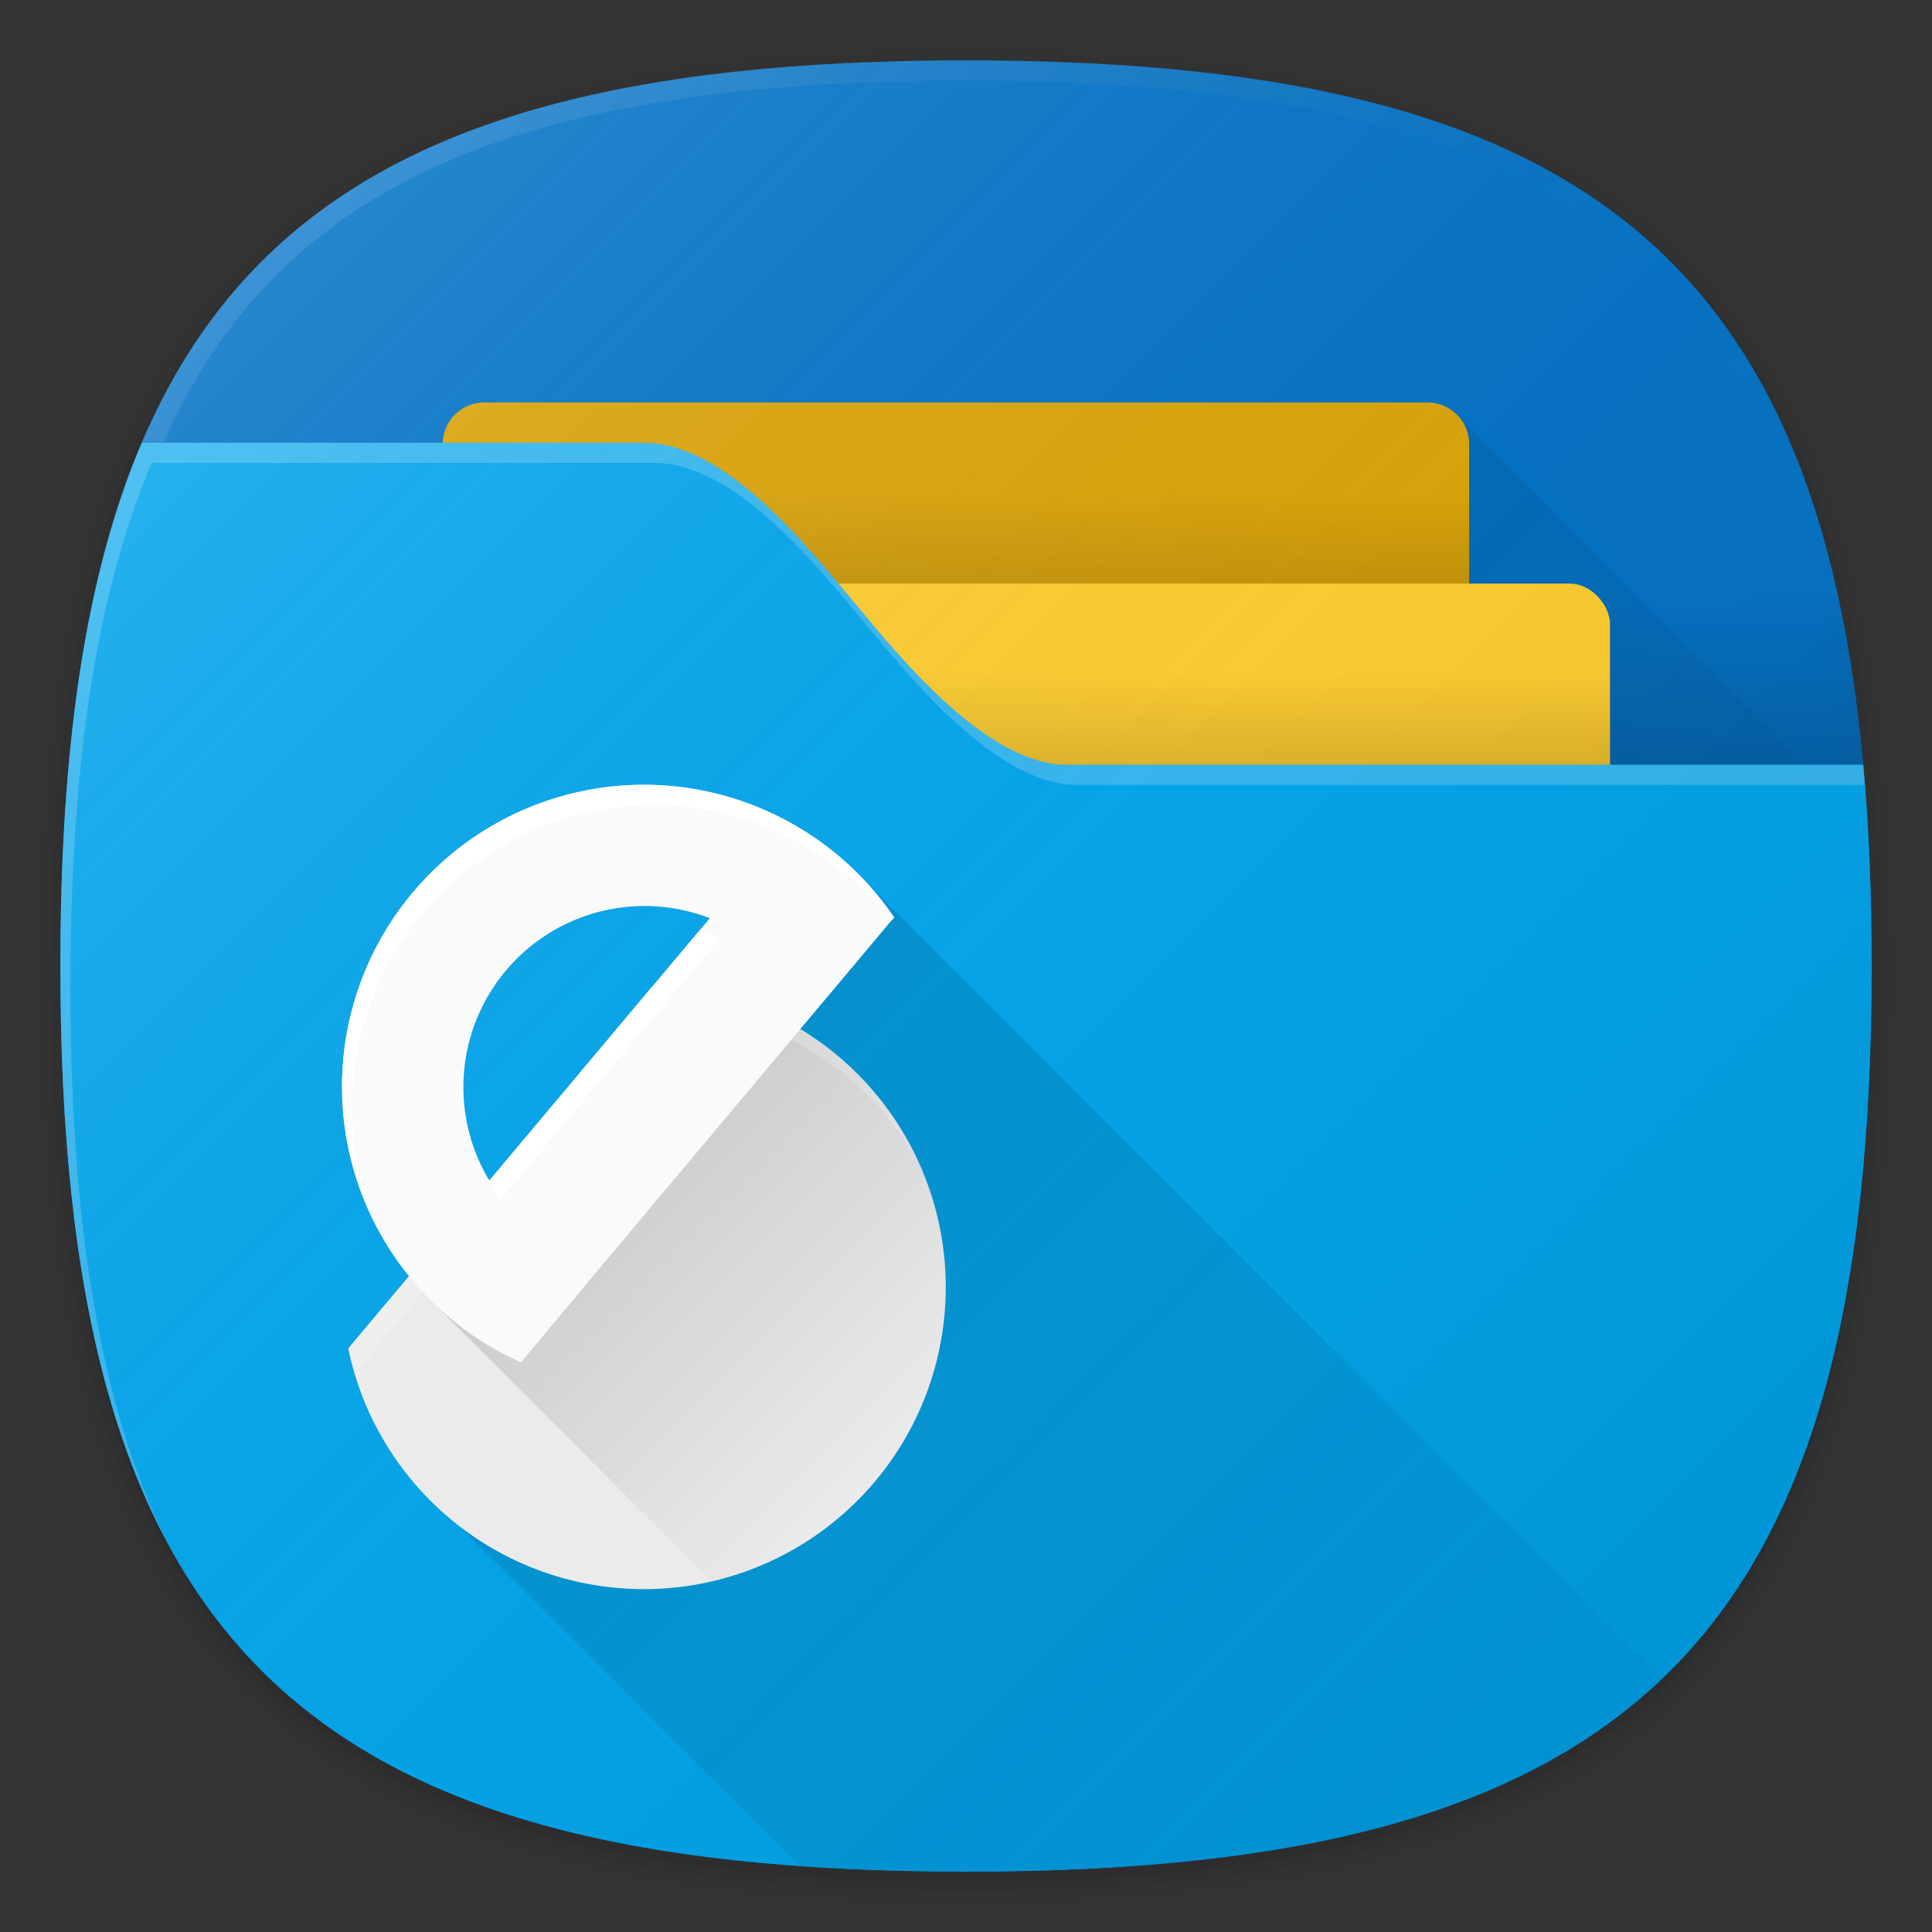 <svg xmlns="http://www.w3.org/2000/svg" xmlns:xlink="http://www.w3.org/1999/xlink" viewBox="0 0 192 192"><rect x="0" y="0" width="192" height="192" fill="#333333" stroke="none"/><defs><style>.cls-1{fill:none;}.cls-2{opacity:0.01;}.cls-15,.cls-2,.cls-3,.cls-4,.cls-5{isolation:isolate;}.cls-3{opacity:0.02;}.cls-4{opacity:0.04;}.cls-5{opacity:0.06;}.cls-6{fill:#0071c6;}.cls-7{fill:url(#未命名的渐变_8);}.cls-8{fill:url(#未命名的渐变_2);}.cls-9{fill:url(#未命名的渐变_3);}.cls-10{fill:#dba305;}.cls-11{fill:url(#未命名的渐变_52);}.cls-12{fill:#ffcd2e;}.cls-13{fill:url(#未命名的渐变_55);}.cls-14{fill:#00a5ed;}.cls-15,.cls-20,.cls-22{fill:#fff;}.cls-15{opacity:0.2;}.cls-16{fill:url(#未命名的渐变_7);}.cls-17{fill:url(#未命名的渐变_49);}.cls-18{fill:#ebebeb;}.cls-19{fill:url(#未命名的渐变_46);}.cls-20{opacity:0.2;}.cls-21{fill:#fafafa;}</style><linearGradient id="未命名的渐变_8" x1="166.01" y1="-522.01" x2="25.99" y2="-381.99" gradientTransform="matrix(1, 0, 0, -1, 0, -356)" gradientUnits="userSpaceOnUse"><stop offset="0" stop-opacity="0.04"/><stop offset="0.5" stop-color="gray" stop-opacity="0"/><stop offset="1" stop-color="#fff" stop-opacity="0.1"/></linearGradient><linearGradient id="未命名的渐变_2" x1="99.63" y1="674" x2="99.63" y2="604" gradientTransform="translate(0 -598)" gradientUnits="userSpaceOnUse"><stop offset="0" stop-opacity="0.14"/><stop offset="0.25" stop-opacity="0"/></linearGradient><linearGradient id="未命名的渐变_3" x1="172.47" y1="685.19" x2="135.95" y2="648.67" gradientTransform="translate(0 -598)" gradientUnits="userSpaceOnUse"><stop offset="0" stop-opacity="0.02"/><stop offset="1" stop-opacity="0.08"/></linearGradient><linearGradient id="未命名的渐变_52" x1="95" y1="698" x2="95" y2="638" gradientTransform="translate(0 -598)" gradientUnits="userSpaceOnUse"><stop offset="0.6" stop-opacity="0.16"/><stop offset="0.85" stop-opacity="0"/></linearGradient><linearGradient id="未命名的渐变_55" x1="102" y1="716" x2="102" y2="656" gradientTransform="translate(0 -598)" gradientUnits="userSpaceOnUse"><stop offset="0.65" stop-opacity="0.16"/><stop offset="0.85" stop-opacity="0"/></linearGradient><linearGradient id="未命名的渐变_7" x1="166.01" y1="-522.01" x2="25.99" y2="-381.99" gradientTransform="matrix(1, 0, 0, -1, 0, -356)" gradientUnits="userSpaceOnUse"><stop offset="0" stop-opacity="0.1"/><stop offset="0.5" stop-color="gray" stop-opacity="0.05"/><stop offset="1" stop-color="#fff" stop-opacity="0.15"/></linearGradient><linearGradient id="未命名的渐变_49" x1="139.1" y1="192.9" x2="58.36" y2="112.16" gradientUnits="userSpaceOnUse"><stop offset="0" stop-opacity="0.02"/><stop offset="1" stop-opacity="0.12"/></linearGradient><linearGradient id="未命名的渐变_46" x1="90.21" y1="144.21" x2="59.21" y2="113.21" gradientUnits="userSpaceOnUse"><stop offset="0" stop-opacity="0"/><stop offset="1" stop-opacity="0.14"/></linearGradient></defs><title>solidexplorer</title><g id="图层_2" data-name="图层 2"><g id="图层_2-2" data-name="图层 2"><rect class="cls-1" width="192" height="192"/><path class="cls-2" d="M96,190C27.3,190,3,165.7,3,97S27.3,4,96,4s93,24.3,93,93S164.7,190,96,190Z"/><path class="cls-3" d="M96,189C28.1,189,4,164.9,4,97S28.1,5,96,5s92,24.1,92,92S163.9,189,96,189Z"/><path class="cls-4" d="M96,188C28.8,188,5,164.2,5,97S28.8,6,96,6s91,23.8,91,91S163.2,188,96,188Z"/><path class="cls-5" d="M186,97c0,66.7-23.3,90-90,90S6,163.7,6,97,29.3,7,96,7,186,30.3,186,97Z"/><path class="cls-6" d="M186,96c0,66.7-23.3,90-90,90S6,162.7,6,96,29.3,6,96,6,186,29.3,186,96Z"/><path class="cls-7" d="M96,6C29.3,6,6,29.3,6,96s23.3,90,90,90,90-23.3,90-90S162.7,6,96,6Zm68.6,158.6C151.2,178,130,184,96,184s-55.2-6-68.6-19.4S8,130,8,96s6-55.2,19.4-68.6S62,8,96,8s55.2,6,68.6,19.4S184,62,184,96,178,151.2,164.6,164.6Z"/><path class="cls-8" d="M96,6C51,6,25.75,16.61,14.09,44H64c8,0,15.83,10,21,16,4.36,5.1,13,16,21,16h79.17C180.5,24.57,155.54,6,96,6Z"/><polygon class="cls-9" points="145.08 41.54 181.6 78.06 145.08 78.06 145.08 41.54"/><path class="cls-10" d="M48.25,40h93.5A4.13,4.13,0,0,1,146,44V96a4.13,4.13,0,0,1-4.25,4H48.25A4.13,4.13,0,0,1,44,96V44A4.13,4.13,0,0,1,48.25,40Z"/><path class="cls-11" d="M48.25,40h93.5A4.13,4.13,0,0,1,146,44V96a4.13,4.13,0,0,1-4.25,4H48.25A4.13,4.13,0,0,1,44,96V44A4.13,4.13,0,0,1,48.25,40Z"/><rect class="cls-12" x="44" y="58" width="116" height="60" rx="4" ry="4"/><rect class="cls-13" x="44" y="58" width="116" height="60" rx="4" ry="4"/><path class="cls-14" d="M85,60c-5-6-13-16-21-16H14.09C8.47,57.2,6,74.3,6,96c0,66.7,23.3,90,90,90s90-23.3,90-90q0-10.74-.83-20H106C98,76,89.29,65.15,85,60Z"/><path class="cls-15" d="M7,98c0-21.7,2.47-38.8,8.09-52H65c8,0,16,10,21,16,4.29,5.15,13,16,21,16h78.32c-.05-.66-.1-1.35-.16-2H106c-8,0-16.71-10.85-21-16-5-6-13-16-21-16H14.09C8.47,57.2,6,74.3,6,96c0,24.33,3.1,42.87,10.28,56.63C9.81,139.09,7,121.17,7,98Z"/><path class="cls-16" d="M186,96c0,66.7-23.3,90-90,90S6,162.7,6,96,29.3,6,96,6,186,29.3,186,96Z"/><path class="cls-17" d="M84.45,86.06,43,149l36.44,36.44Q87.24,186,96,186c32.72,0,55-5.61,69.19-19.2Z"/><path class="cls-18" d="M79.52,102.32A29.84,29.84,0,0,0,64.85,98l-30.24,36a30,30,0,1,0,44.91-31.74Z"/><path class="cls-19" d="M79.52,102.32c-.8-.49-1.63-.92-2.48-1.33L43,129.42l27.8,27.8a30,30,0,0,0,8.72-54.9Z"/><path class="cls-20" d="M35.61,136.06l30.24-36a29.91,29.91,0,0,1,25.46,15.57A29.92,29.92,0,0,0,64.85,98l-30.24,36a29.69,29.69,0,0,0,3.06,8.3A29.64,29.64,0,0,1,35.61,136.06Z"/><path class="cls-21" d="M78.51,81.74a30,30,0,1,0-26.74,53.65L60,125.54,80.6,101l8.26-9.84A30.14,30.14,0,0,0,78.51,81.74Zm-29.87,35.6A18,18,0,0,1,70.54,91.25Z"/><path class="cls-22" d="M35,110A30,30,0,0,1,88.6,91.49l.25-.3A30,30,0,0,0,34,108a29.83,29.83,0,0,0,3.66,14.34A29.85,29.85,0,0,1,35,110Z"/><path class="cls-22" d="M71.54,93.25a18.37,18.37,0,0,0-2.12-.67L48.64,117.34l-.22-.39a18.27,18.27,0,0,0,1.22,2.39Z"/></g></g></svg>